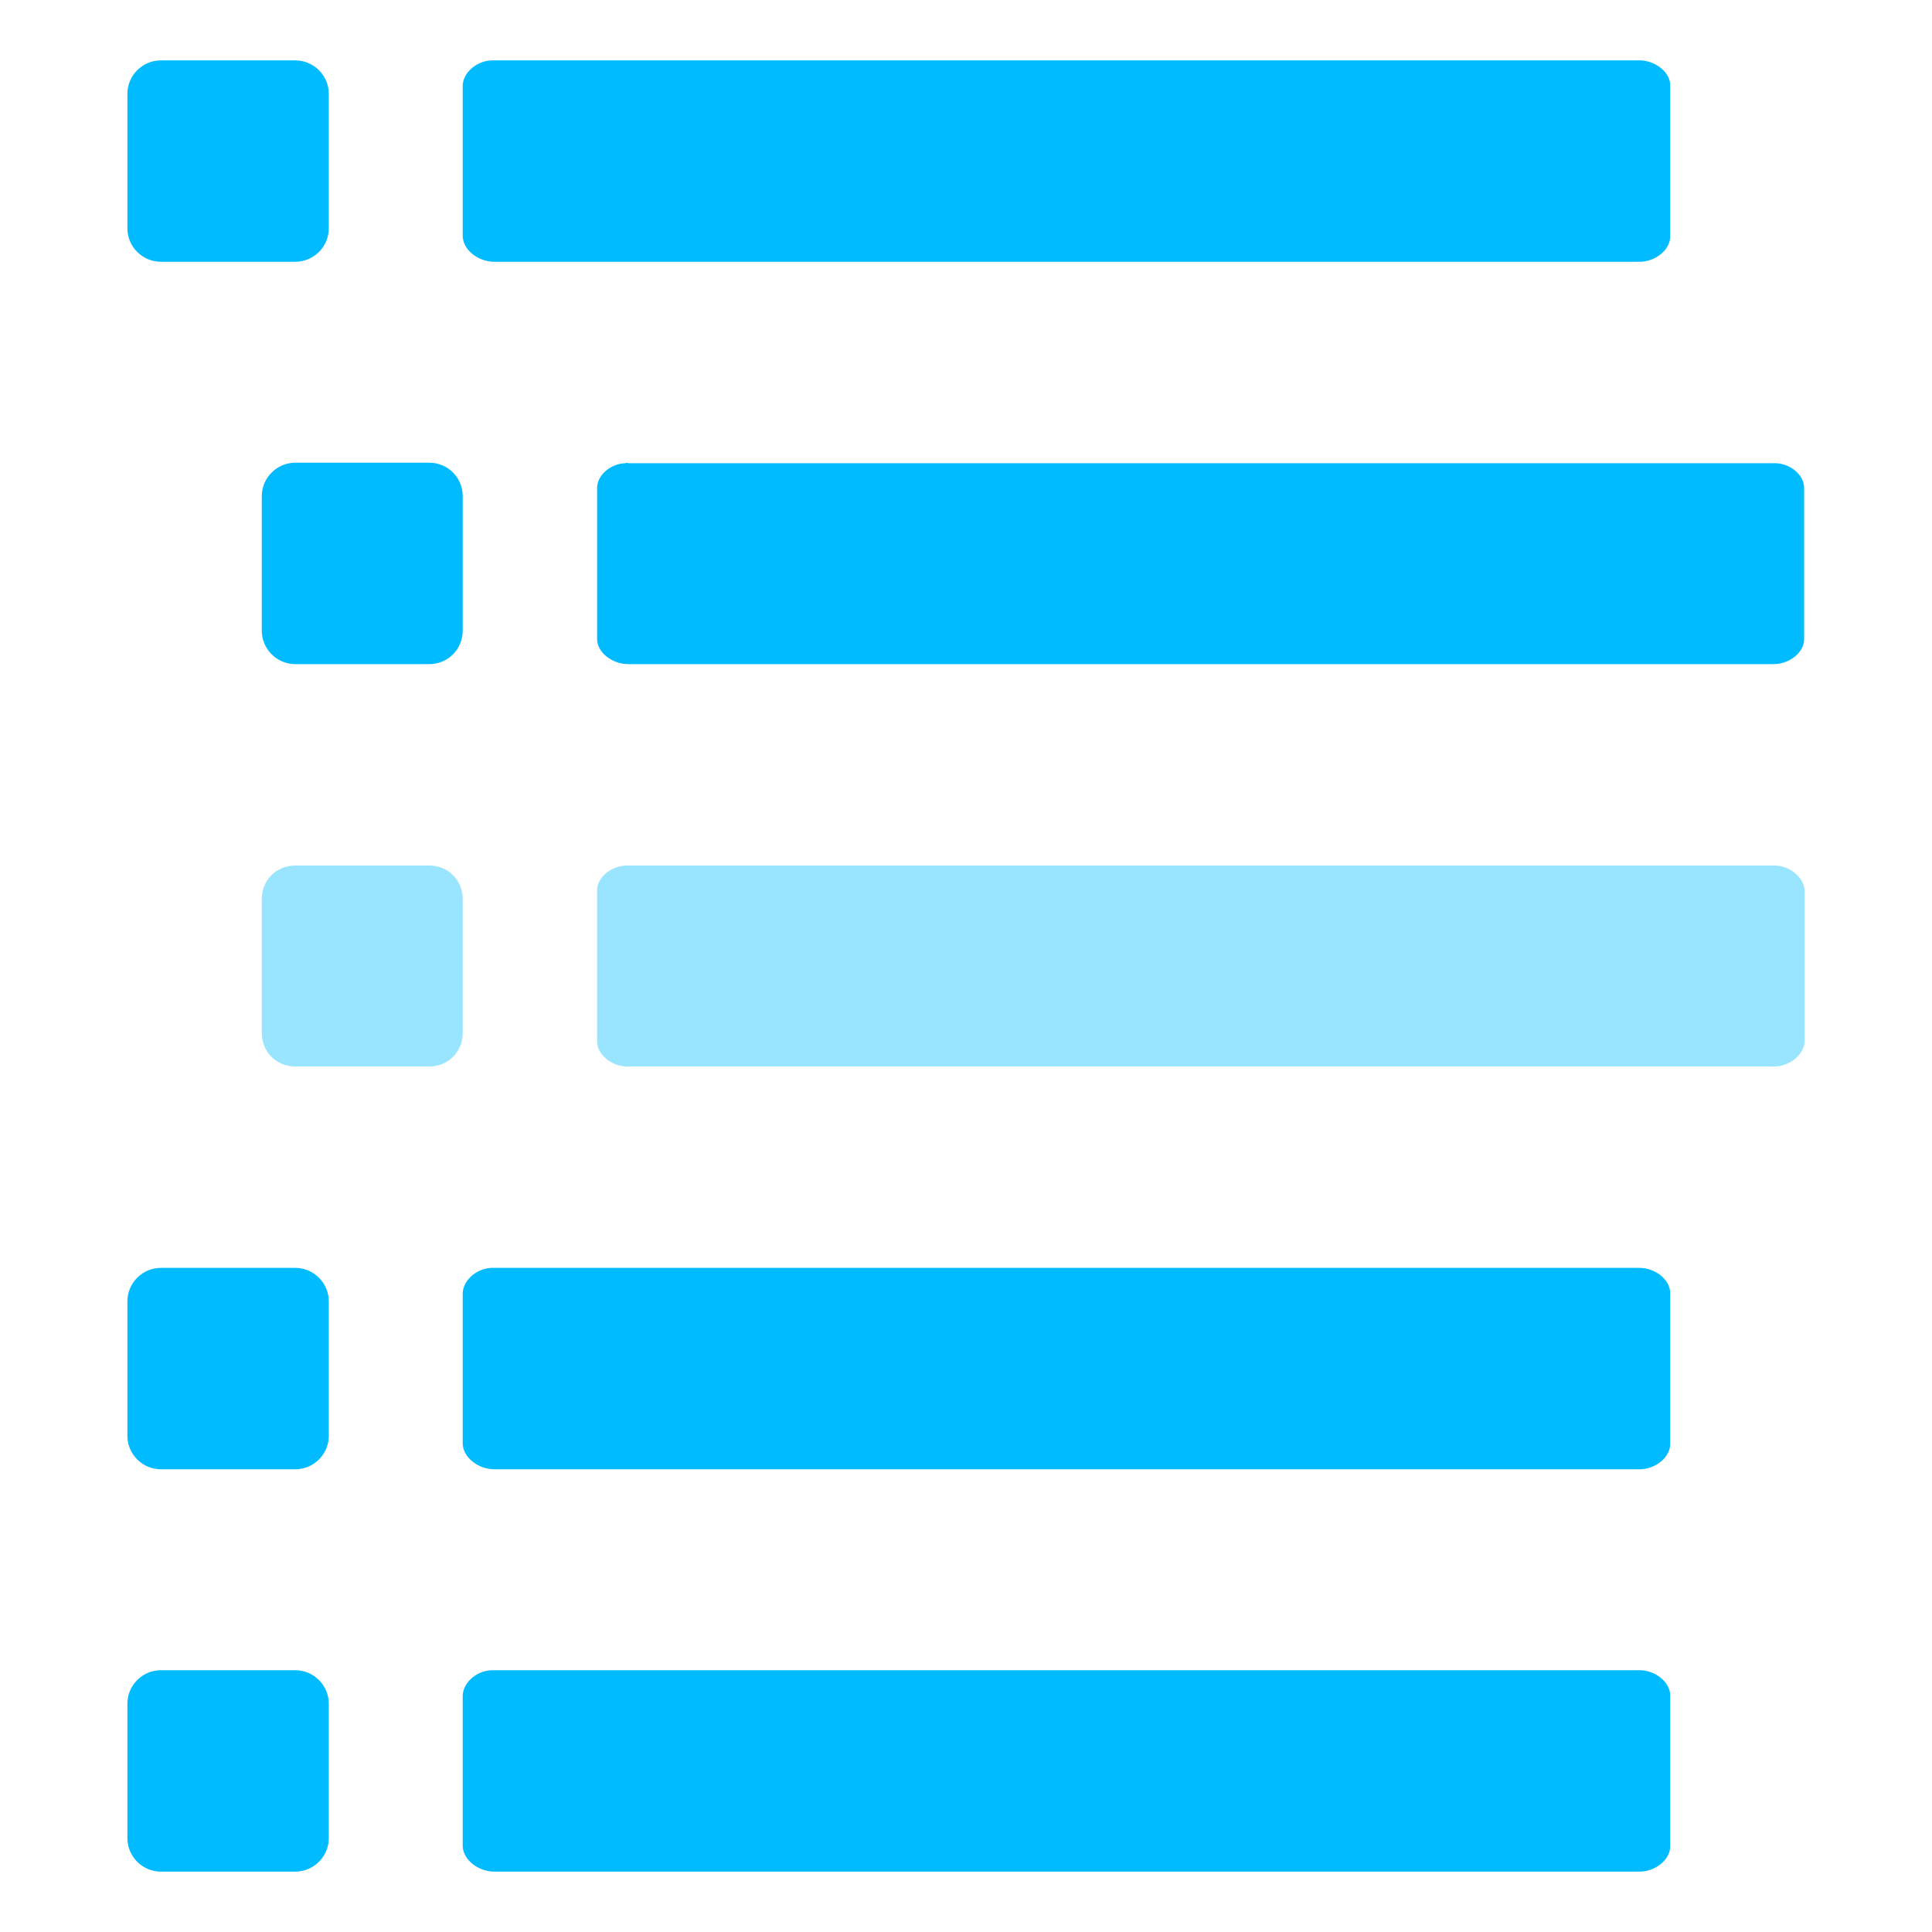 
<svg xmlns="http://www.w3.org/2000/svg" xmlns:xlink="http://www.w3.org/1999/xlink" width="16px" height="16px" viewBox="0 0 16 16" version="1.1">
<g id="surface1">
<path style=" stroke:none;fill-rule:nonzero;fill:#00bbff;fill-opacity:1;" d="M 1.332 0.5 C 1.18 0.5 1.055 0.625 1.055 0.777 L 1.055 1.891 C 1.055 2.043 1.18 2.168 1.332 2.168 L 2.445 2.168 C 2.598 2.168 2.723 2.043 2.723 1.891 L 2.723 0.777 C 2.723 0.625 2.598 0.5 2.445 0.5 Z M 4.066 0.5 C 3.938 0.508 3.832 0.609 3.832 0.711 L 3.832 1.953 C 3.832 2.066 3.957 2.168 4.094 2.168 L 13.578 2.168 C 13.711 2.168 13.836 2.066 13.832 1.953 L 13.832 0.711 C 13.836 0.602 13.711 0.5 13.578 0.5 Z M 2.445 3.832 C 2.293 3.832 2.168 3.957 2.168 4.109 L 2.168 5.223 C 2.168 5.375 2.293 5.5 2.445 5.5 L 3.555 5.5 C 3.711 5.5 3.832 5.375 3.832 5.223 L 3.832 4.109 C 3.832 3.957 3.711 3.832 3.555 3.832 Z M 5.18 3.836 C 5.051 3.84 4.941 3.941 4.945 4.047 L 4.945 5.289 C 4.941 5.398 5.066 5.5 5.203 5.5 L 14.688 5.5 C 14.824 5.5 14.945 5.398 14.941 5.289 L 14.941 4.047 C 14.945 3.934 14.824 3.832 14.688 3.836 L 5.203 3.836 C 5.191 3.832 5.188 3.832 5.18 3.836 Z M 1.332 10.5 C 1.18 10.5 1.055 10.625 1.055 10.777 L 1.055 11.891 C 1.055 12.043 1.18 12.168 1.332 12.168 L 2.445 12.168 C 2.598 12.168 2.723 12.043 2.723 11.891 L 2.723 10.777 C 2.723 10.625 2.598 10.5 2.445 10.5 Z M 4.066 10.5 C 3.938 10.508 3.832 10.609 3.832 10.715 L 3.832 11.953 C 3.832 12.066 3.957 12.168 4.094 12.168 L 13.578 12.168 C 13.711 12.168 13.836 12.066 13.832 11.953 L 13.832 10.715 C 13.836 10.602 13.711 10.5 13.578 10.5 Z M 1.332 13.832 C 1.18 13.832 1.055 13.957 1.055 14.109 L 1.055 15.223 C 1.055 15.375 1.18 15.5 1.332 15.5 L 2.445 15.5 C 2.598 15.5 2.723 15.375 2.723 15.223 L 2.723 14.109 C 2.723 13.957 2.598 13.832 2.445 13.832 Z M 4.066 13.832 C 3.938 13.84 3.832 13.941 3.832 14.047 L 3.832 15.285 C 3.832 15.398 3.957 15.5 4.094 15.5 L 13.578 15.5 C 13.711 15.5 13.836 15.398 13.832 15.285 L 13.832 14.047 C 13.836 13.934 13.711 13.832 13.578 13.832 L 4.094 13.832 C 4.082 13.832 4.074 13.832 4.066 13.832 Z M 4.066 13.832 "/>
<path style=" stroke:none;fill-rule:nonzero;fill:#00bbff;fill-opacity:0.4;" d="M 2.445 7.168 L 3.555 7.168 C 3.711 7.168 3.832 7.289 3.832 7.445 L 3.832 8.555 C 3.832 8.711 3.711 8.832 3.555 8.832 L 2.445 8.832 C 2.289 8.832 2.168 8.711 2.168 8.555 L 2.168 7.445 C 2.168 7.289 2.289 7.168 2.445 7.168 Z M 5.18 7.168 C 5.051 7.176 4.941 7.273 4.945 7.379 L 4.945 8.621 C 4.941 8.73 5.066 8.836 5.203 8.832 L 14.688 8.832 C 14.82 8.836 14.945 8.73 14.945 8.621 L 14.945 7.379 C 14.945 7.27 14.82 7.164 14.688 7.168 L 5.203 7.168 C 5.195 7.168 5.188 7.168 5.18 7.168 Z M 5.18 7.168 "/>
</g>
</svg>
